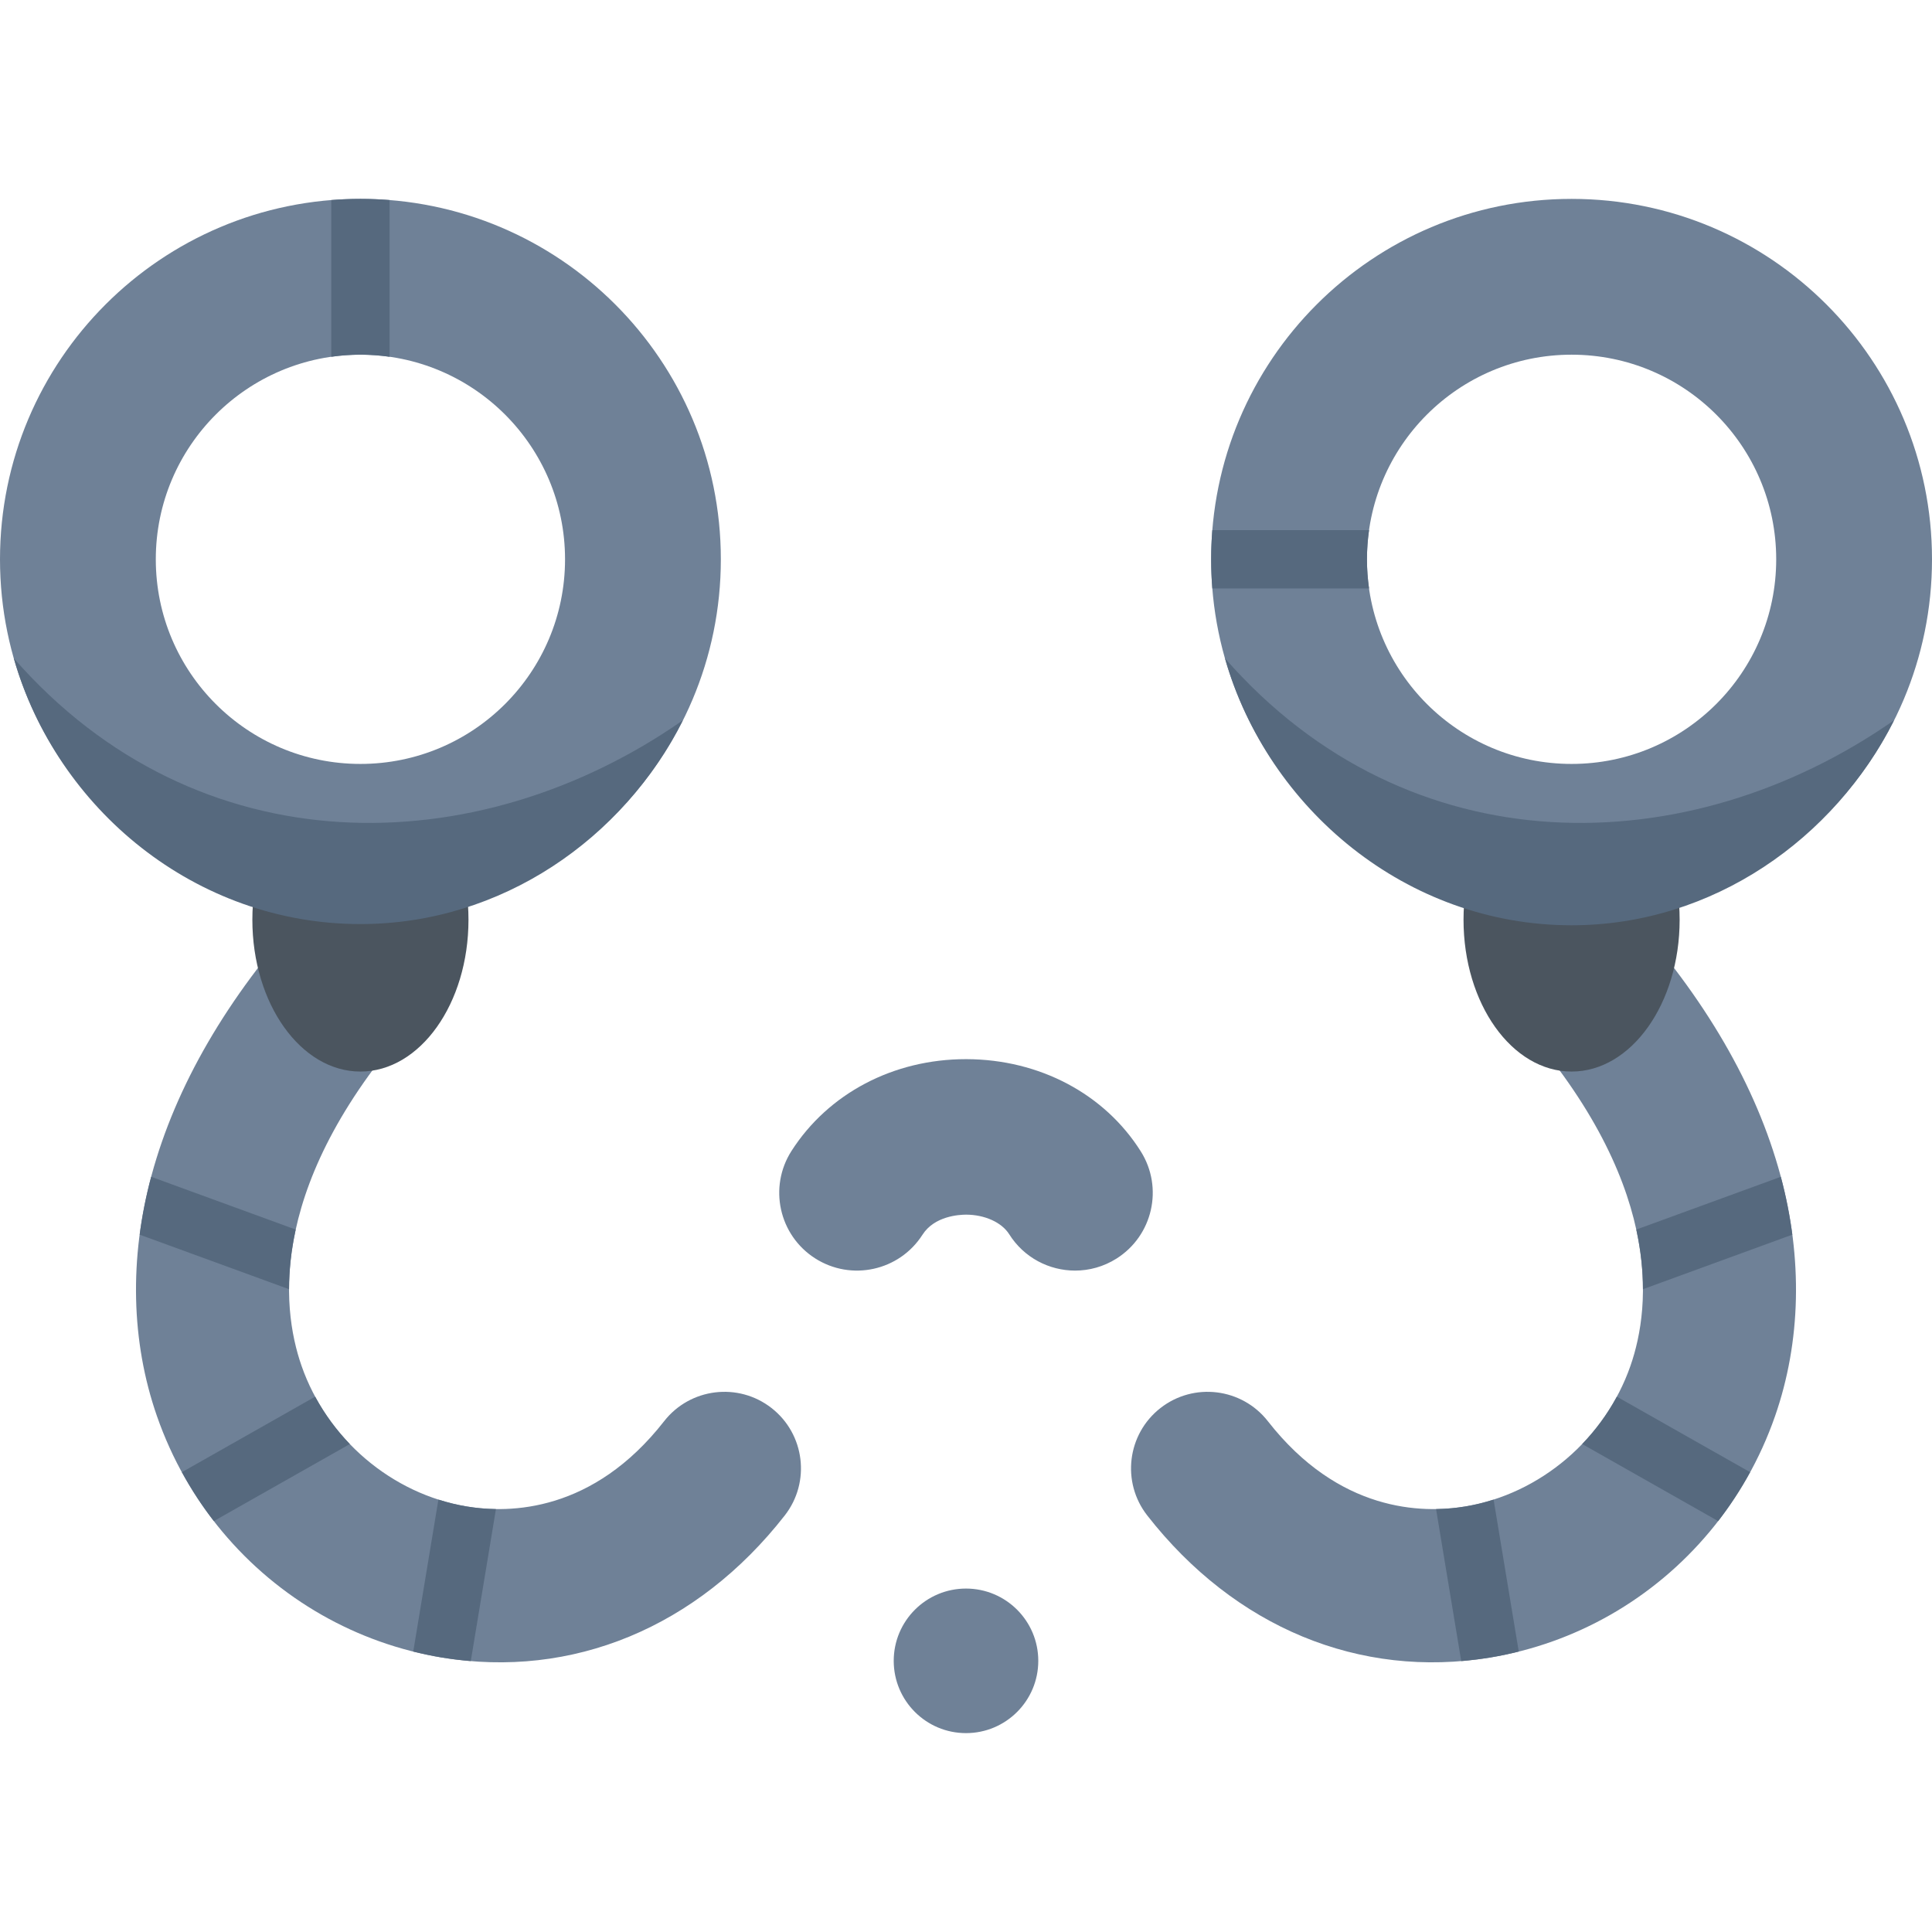 <svg id="Layer_1" enable-background="new 0 0 511 511" height="512" viewBox="0 0 511 511" width="512" xmlns="http://www.w3.org/2000/svg"><path d="m301.736 304.543c-9.572-15.208-26.783-24.331-46.04-24.404-.078-.001-.155-.001-.233-.001-19.151 0-36.378 9.062-46.114 24.272-6.123 9.565-3.333 22.282 6.232 28.405 9.566 6.122 22.281 3.334 28.406-6.232 3.178-4.964 9.662-5.305 11.551-5.318 4.949.019 9.42 2.054 11.39 5.185 3.909 6.21 10.591 9.613 17.423 9.612 3.744 0 7.533-1.022 10.934-3.162 9.612-6.05 12.5-18.746 6.451-28.357z" fill="#6f8197"/><circle cx="255.5" cy="439.28" fill="#6f8197" r="19.117"/><path d="m85.163 427.162c-20.052-11.413-35.751-29.919-43.646-52.592-6.869-19.724-7.367-41.739-1.443-63.664 6.385-23.633 19.973-47.029 40.385-69.539 7.51-8.282 20.314-8.902 28.596-1.398 8.283 7.511 8.909 20.314 1.397 28.596-39.589 43.658-36.226 76.813-30.697 92.69 6.726 19.315 23.883 33.916 43.714 37.2 11.43 1.893 33.408 1.48 52.181-22.548 6.885-8.811 19.617-10.364 28.417-3.489 8.811 6.884 10.373 19.607 3.489 28.417-23.119 29.589-56.177 43.282-90.701 37.566-11.318-1.873-22.013-5.73-31.692-11.239z" fill="#6f8197"/><ellipse cx="95.329" cy="243.261" fill="#4b555f" rx="28.581" ry="40.157"/><path d="m425.837 427.162c20.052-11.413 35.751-29.919 43.646-52.592 6.869-19.724 7.367-41.739 1.443-63.664-6.385-23.633-19.973-47.029-40.385-69.539-7.51-8.282-20.314-8.902-28.596-1.398-8.283 7.511-8.909 20.314-1.397 28.596 39.589 43.658 36.226 76.813 30.697 92.69-6.726 19.315-23.883 33.916-43.714 37.2-11.43 1.893-33.408 1.48-52.181-22.548-6.885-8.811-19.617-10.364-28.417-3.489-8.811 6.884-10.373 19.607-3.489 28.417 23.119 29.589 56.177 43.282 90.701 37.566 11.318-1.873 22.013-5.73 31.692-11.239z" fill="#6f8197"/><ellipse cx="415.672" cy="243.261" fill="#4b555f" rx="28.581" ry="40.157"/><path d="m0 147.933c0 52.649 42.68 95.329 95.329 95.329s95.329-42.68 95.329-95.329-42.68-95.329-95.329-95.329-95.329 42.68-95.329 95.329zm149.45 0c0 29.89-24.231 54.121-54.121 54.121s-54.121-24.231-54.121-54.121 24.231-54.121 54.121-54.121 54.121 24.23 54.121 54.121z" fill="#6f8197"/><path d="m511 147.933c0-52.649-42.68-95.329-95.329-95.329s-95.329 42.68-95.329 95.329 42.68 95.329 95.329 95.329 95.329-42.681 95.329-95.329zm-149.449 0c0-29.89 24.231-54.121 54.121-54.121s54.121 24.231 54.121 54.121-24.231 54.121-54.121 54.121c-29.891 0-54.121-24.231-54.121-54.121z" fill="#6f8197"/><g fill="#56697e"><path d="m3.656 174.122c11.381 39.912 48.108 70.29 91.673 70.29 37.337 0 69.636-22.629 85.277-53.893-54.543 38.065-128.347 39.147-176.95-16.397z"/><path d="m323.999 174.122c11.381 39.912 48.108 70.609 91.673 70.609 37.337 0 69.636-22.948 85.277-54.213-54.544 38.066-128.347 39.148-176.95-16.396z"/><path d="m87.617 52.915v41.453c2.52-.36 5.092-.556 7.712-.556 2.619 0 5.191.197 7.711.556v-41.453c-2.544-.204-5.115-.311-7.711-.311-2.597 0-5.168.108-7.712.311z"/><path d="m361.55 147.933c0-2.619.197-5.191.556-7.711h-41.453c-.204 2.544-.311 5.115-.311 7.711s.108 5.167.311 7.711h41.453c-.359-2.52-.556-5.092-.556-7.711z"/><path d="m36.944 326.56 39.507 14.427c.002-4.772.505-10.043 1.759-15.776l-38.224-13.959c-1.364 5.109-2.374 10.221-3.042 15.308z"/><path d="m92.524 381.942c-3.587-3.723-6.683-7.94-9.165-12.534l-35.248 19.971c2.491 4.557 5.318 8.881 8.457 12.934z"/><path d="m124.516 439.343 6.657-40.204c-2.894-.04-5.497-.317-7.704-.682-2.555-.423-5.065-1.037-7.514-1.822l-6.654 40.187c2.485.621 5.001 1.158 7.554 1.581 2.563.423 5.117.728 7.661.94z"/><path d="m432.789 325.211c1.254 5.733 1.758 11.004 1.759 15.776l39.507-14.427c-.668-5.087-1.678-10.199-3.043-15.307z"/><path d="m462.889 389.379-35.248-19.971c-2.481 4.593-5.578 8.811-9.164 12.534l35.956 20.372c3.139-4.054 5.965-8.378 8.456-12.935z"/><path d="m401.7 436.821-6.654-40.187c-2.45.785-4.959 1.399-7.514 1.822-2.207.365-4.81.642-7.704.682l6.657 40.204c2.544-.212 5.097-.516 7.661-.941 2.553-.422 5.069-.96 7.554-1.58z"/></g></svg>